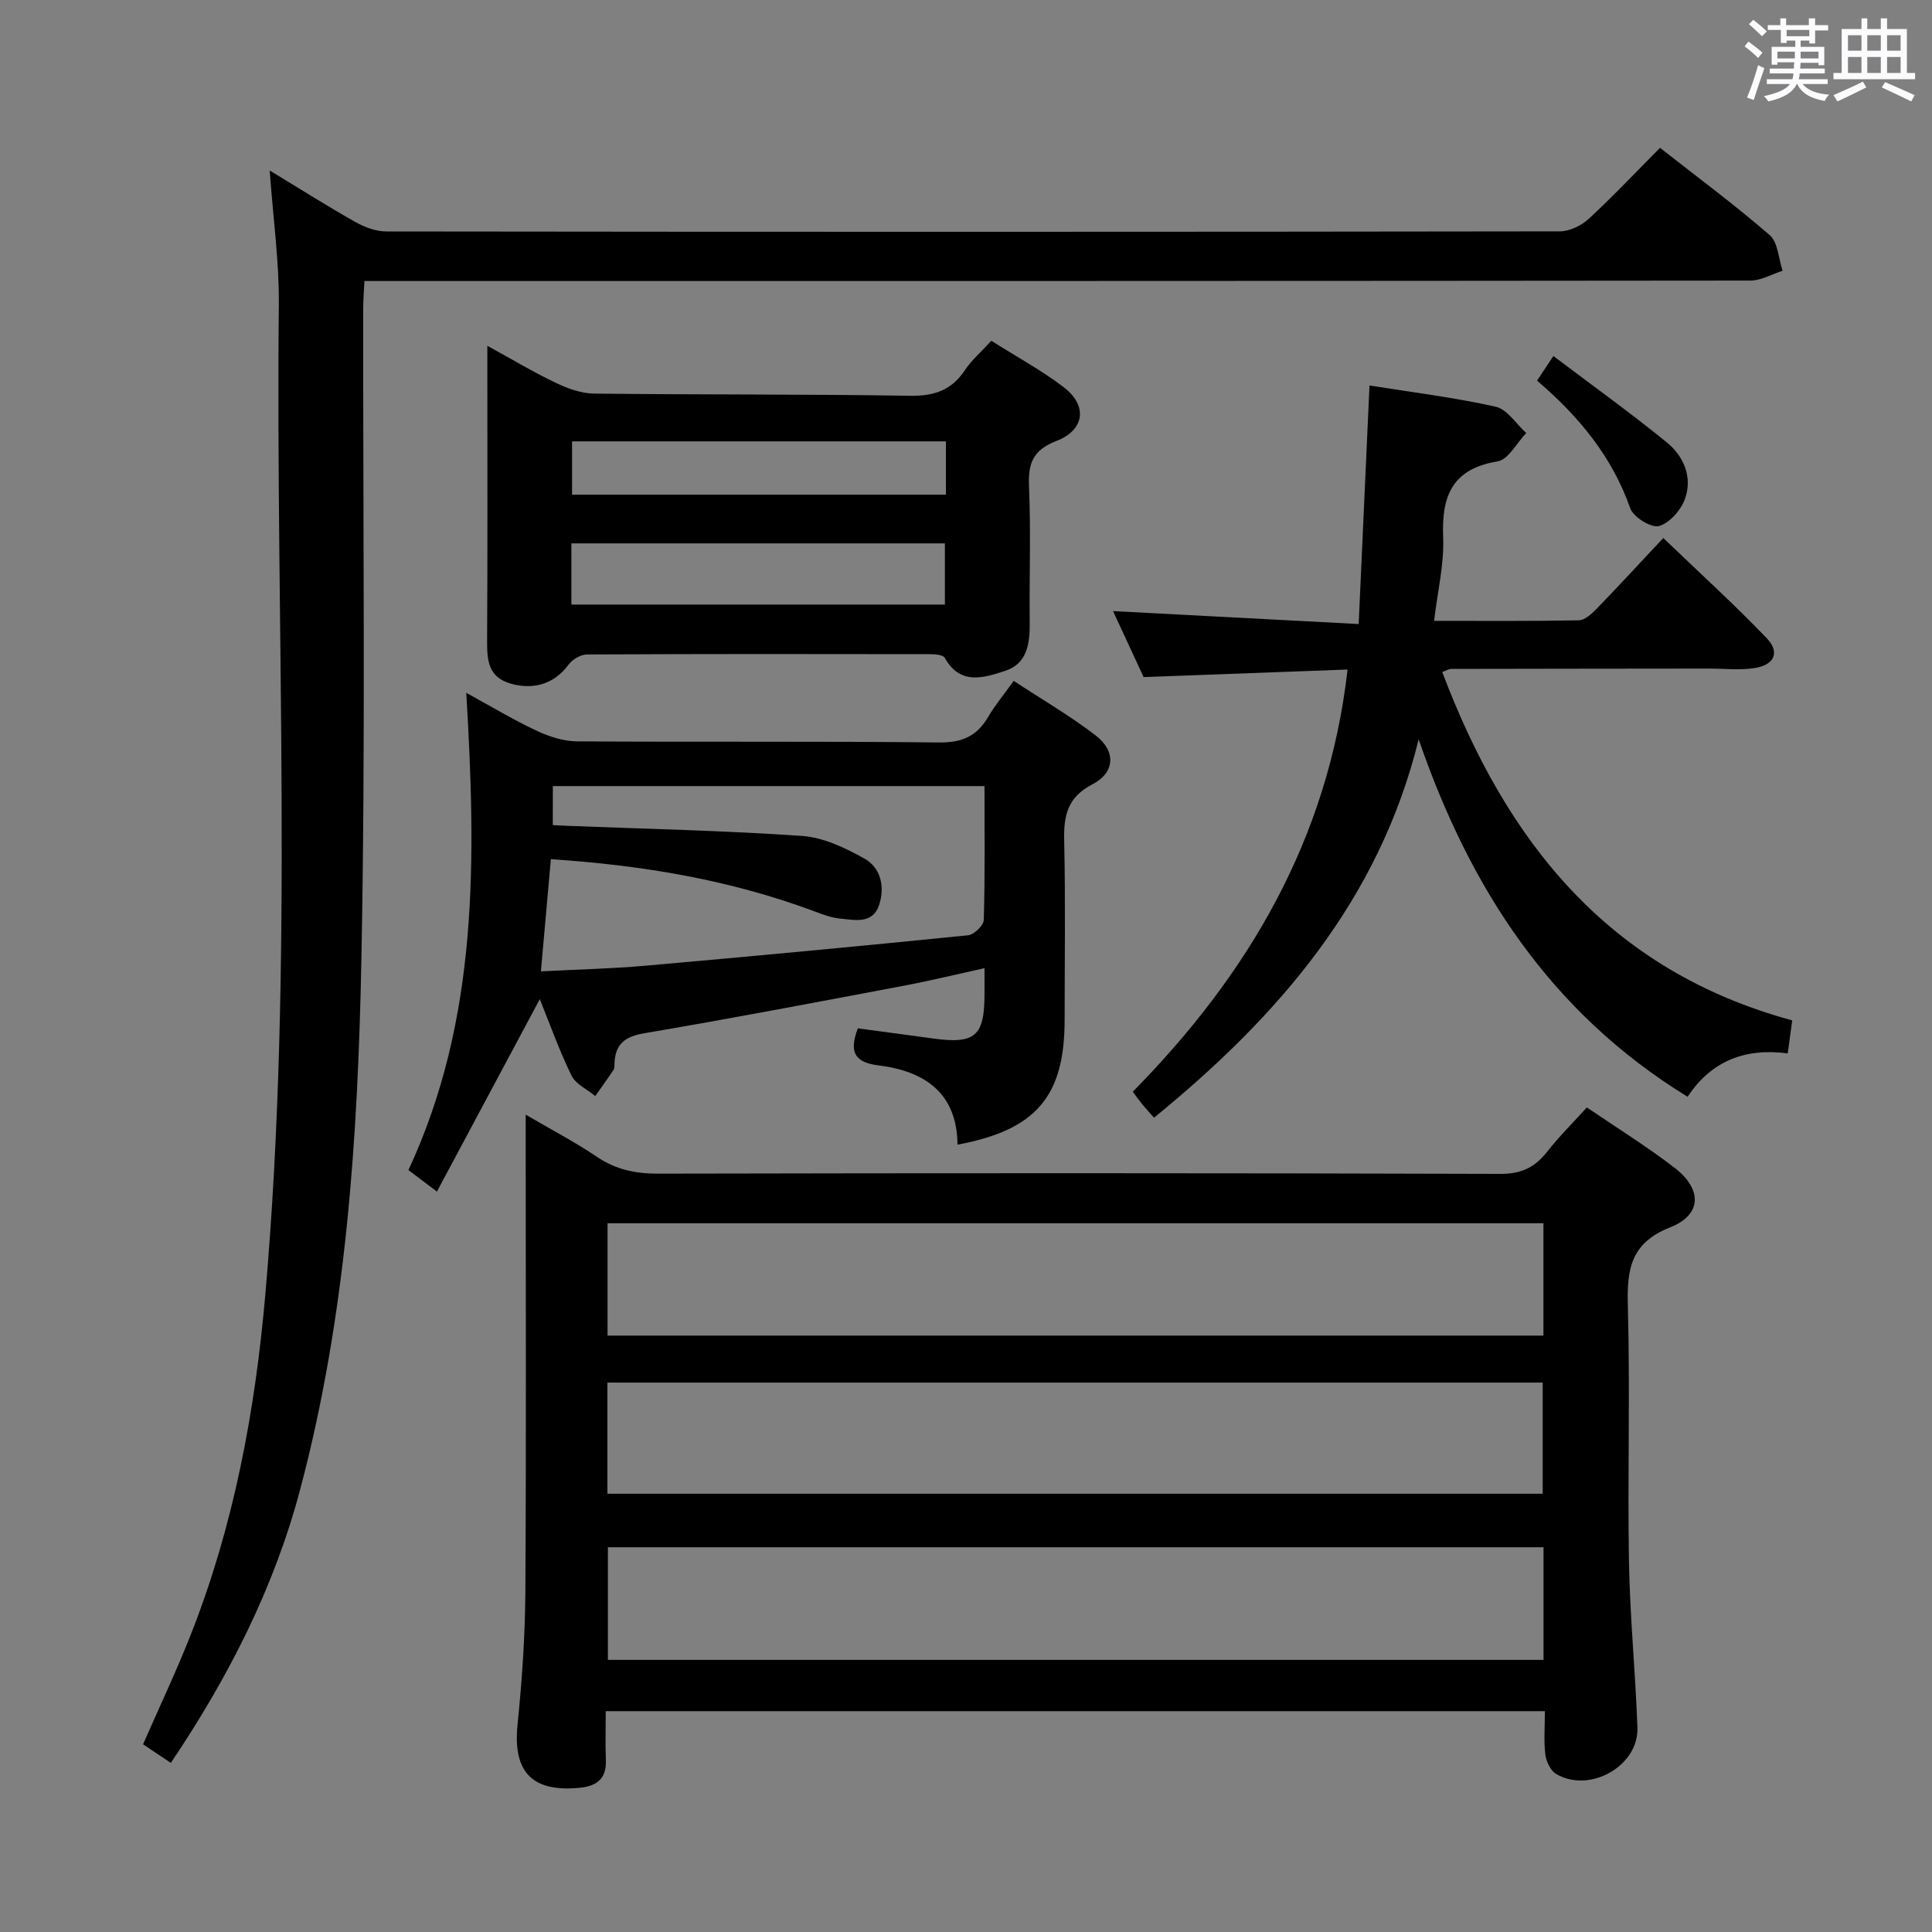 <svg enable-background="new 0 0 400 400" viewBox="0 0 400 400" xmlns="http://www.w3.org/2000/svg"><rect x="0" y="0" width="400" height="400" fill="#808080" stroke="none"/><path d="m361.2 9.6.8-1c.9.7 1.9 1.4 2.9 2.3l-.9 1.1c-1-1-2-1.8-2.8-2.4zm.5 10.6c.9-2.1 1.6-4.3 2.3-6.7.4.2.8.4 1.3.6-.7 2.1-1.5 4.3-2.2 6.6zm.4-15.2.9-.9c1 .8 2 1.6 2.8 2.4l-1 1c-.9-.9-1.8-1.7-2.7-2.5zm12.5-1.2h1.2v1.4h2.7v1.1h-2.7v2.7h-1.2v-.6h-1.8v1.3h4.9v3.8h-1.2v-.5h-3.7c0 .4-.1.9-.1 1.2h5.1v1h-5.2c0 .5-.1.9-.2 1.2h6v1h-5.2c1.1 1.3 2.9 2 5.5 2.2-.4.4-.7.8-.9 1.3-2.9-.5-4.8-1.6-5.7-3.5h-.1c-.8 1.7-2.7 2.9-5.9 3.6-.2-.4-.6-.8-.9-1.1 2.8-.6 4.6-1.4 5.4-2.5h-4.8v-1h5.3c.1-.3.2-.7.2-1.2h-4.9v-1h5c0-.4 0-.8.1-1.3h-3.5v.5h-1.2v-3.7h4.9v-1.3h-1.8v.5h-1.2v-2.7h-2.7v-1h2.6v-1.4h1.2v1.4h4.7v-1.4zm-6.6 8.3h3.6c0-.4 0-.9 0-1.4h-3.6zm1.9-4.6h4.7v-1.3h-4.7zm6.6 3.2h-3.7v1.4h3.7z" fill="#fbfafc"/><path d="m385.3 3.8h1.3v2.2h2.8v-2.2h1.3v2.2h4.1v9.1h1.7v1.3h-16.9v-1.3h1.7v-9.1h4.1v-2.2zm.4 13.1.7 1.2c-1.8.9-3.8 1.9-6 2.9-.2-.4-.5-.8-.8-1.3 2.3-1 4.3-1.9 6.1-2.8zm-3.1-6.4h2.8v-3.2h-2.8zm0 4.6h2.8v-3.3h-2.8zm4-4.6h2.8v-3.2h-2.8zm0 4.6h2.8v-3.3h-2.8zm3.7 1.9c2.1.9 4.1 1.8 6.1 2.7l-.7 1.3c-2.2-1.1-4.2-2-6.1-2.9zm3.2-9.7h-2.8v3.2h2.8v-3.1zm-2.8 7.8h2.8v-3.3h-2.8z" fill="#fbfafc"/><g fill="#010000"><path d="m319.85 354.28c-64.96 0-129.22 0-194.44 0 0 3.4-.1 6.8.03 10.18.14 3.84-1.92 5.33-5.42 5.68-9.89.97-13.86-3.3-12.87-13.06.92-9.09 1.56-18.24 1.62-27.37.19-30.98.07-61.97.07-92.95 0-1.75 0-3.5 0-5.98 5.42 3.17 10.26 5.7 14.75 8.73 3.91 2.64 7.96 3.49 12.64 3.48 58.14-.12 116.27-.14 174.41.05 4.35.01 7.13-1.34 9.66-4.57 2.45-3.12 5.3-5.94 8.24-9.19 6.21 4.23 12.42 8.08 18.18 12.51 5.74 4.42 5.65 9.72-.89 12.3-8.26 3.25-9.01 8.73-8.8 16.31.48 17.64-.07 35.31.23 52.96.2 11.46 1.35 22.89 1.75 34.35.28 7.94-9.94 13.68-16.85 9.55-1.15-.69-2.03-2.56-2.21-3.99-.35-2.76-.1-5.6-.1-8.99zm-.28-33.94c-64.74 0-129.23 0-193.71 0v23.32h193.71c0-7.93 0-15.51 0-23.32zm-193.78-67.08v23.26h193.76c0-7.87 0-15.43 0-23.26-64.5 0-128.73 0-193.76 0zm-.03 56h193.64c0-7.87 0-15.41 0-23.01-64.71 0-129 0-193.64 0z"/><path d="m55.84 35.3c6.42 3.89 11.98 7.42 17.71 10.65 1.92 1.08 4.27 1.97 6.43 1.97 80.98.1 161.97.1 242.95-.02 2.01 0 4.44-1.16 5.96-2.56 5.01-4.62 9.69-9.59 14.8-14.73 7.7 6.04 15.45 11.78 22.71 18.07 1.72 1.5 1.82 4.87 2.67 7.38-2.23.71-4.45 2.03-6.68 2.03-93.31.1-186.63.09-279.94.09-2.15 0-4.29 0-7 0-.1 2.08-.25 3.84-.25 5.6-.07 44.99.5 89.99-.38 134.97-.72 36.88-3.14 73.72-12.68 109.65-5.39 20.31-14.76 38.73-26.77 56.59-1.94-1.3-3.77-2.53-5.75-3.85 3.38-7.72 6.85-15.04 9.82-22.56 8.99-22.73 13.4-46.5 15.51-70.76 5.94-68.18 2.08-136.5 2.78-204.75.08-8.91-1.18-17.82-1.89-27.77z"/><path d="m84.56 242.25c14.65-31.47 13.98-64.66 11.98-98.8 5.04 2.75 9.63 5.52 14.45 7.79 2.6 1.22 5.59 2.23 8.42 2.25 25 .17 50-.05 74.99.23 4.77.05 7.85-1.29 10.18-5.28 1.41-2.42 3.24-4.6 5.3-7.47 5.8 3.82 11.68 7.22 17.01 11.33 4.18 3.23 3.98 7.65-.71 10.08-5.27 2.73-5.97 6.57-5.85 11.76.28 12.33.09 24.66.09 36.99 0 15.84-5.88 22.82-22.18 25.86-.08-10.72-6.84-15.24-16.34-16.41-5.13-.63-6.08-2.91-4.3-7.67 5.12.69 10.32 1.37 15.52 2.09 8.79 1.22 10.73-.45 10.71-9.32 0-1.48 0-2.97 0-5.23-5.79 1.27-11.15 2.58-16.57 3.61-17.93 3.38-35.86 6.81-53.85 9.86-3.95.67-5.97 2.16-6.18 6.08-.03.5.05 1.1-.19 1.47-1.22 1.85-2.52 3.64-3.8 5.45-1.69-1.4-4.06-2.46-4.93-4.25-2.58-5.32-4.58-10.93-6.55-15.81-7 13.1-14.04 26.27-21.3 39.84-2.61-1.96-4.15-3.13-5.9-4.45zm29.89-71.42c1.33.06 2.31.12 3.29.16 16.11.63 32.24.97 48.32 2.08 4.39.3 8.89 2.46 12.85 4.65 3.52 1.95 4.33 5.98 3.08 9.7-1.34 3.99-5.09 3.03-8.14 2.75-1.77-.16-3.53-.85-5.22-1.48-17.41-6.5-35.48-9.55-54.58-10.8-.69 7.79-1.35 15.22-2.06 23.22 7.63-.4 14.6-.55 21.52-1.16 22.32-1.97 44.63-4.06 66.92-6.31 1.23-.12 3.21-2.04 3.25-3.17.27-9.12.15-18.25.15-27.72-30 0-59.55 0-89.37 0-.01 2.72-.01 5.15-.01 8.08z"/><path d="m298.6 139.13c13.27 35.15 34.42 61.8 72.46 72.13-.29 2.1-.57 4.17-.93 6.84-8.7-1.18-15.82 1.49-20.72 8.98-28.46-17.45-45.08-43.19-55.69-74.01-8.2 33.31-29.04 57.33-54.79 78.34-.9-1.02-1.66-1.84-2.37-2.7-.61-.74-1.17-1.53-2.03-2.68 23.89-24.26 40.45-52.21 44.47-87.41-14.02.52-27.77 1.02-42.23 1.56-1.88-4.05-4.08-8.8-6.33-13.66 16.86.89 33.34 1.76 50.86 2.68.77-16.91 1.48-32.79 2.24-49.39 8.64 1.38 17.47 2.47 26.11 4.39 2.4.53 4.24 3.56 6.34 5.45-1.96 2.04-3.69 5.5-5.93 5.87-9.43 1.56-11.62 7.17-11.27 15.74.23 5.53-1.15 11.13-1.88 17.28 10.36 0 20.16.08 29.95-.11 1.23-.02 2.64-1.29 3.63-2.31 4.52-4.66 8.91-9.44 13.88-14.73 7.68 7.38 14.79 13.83 21.42 20.75 2.79 2.91 1.58 5.55-2.54 6.18-3.05.47-6.22.1-9.34.1-17.83.02-35.66.03-53.48.07-.44.01-.88.31-1.83.64z"/><path d="m205.24 70.55c5.23 3.31 10.37 6.1 14.96 9.59 5.01 3.81 4.42 8.86-1.47 11.15-4.73 1.84-5.89 4.47-5.69 9.25.41 9.48.05 18.99.15 28.48.05 4.27-.56 8.4-5.04 9.86-4.39 1.43-9.34 3.1-12.54-2.68-.36-.64-2.05-.76-3.13-.76-23.66-.04-47.31-.06-70.97.06-1.29.01-2.99 1.02-3.79 2.1-2.84 3.85-6.99 5.28-11.79 3.99-4.86-1.3-5.1-4.82-5.08-8.94.11-18.49.05-36.98.05-55.47 0-1.59 0-3.19 0-5.59 5.19 2.85 9.57 5.48 14.16 7.67 2.46 1.17 5.27 2.2 7.93 2.23 21.82.25 43.64.1 65.46.45 4.98.08 8.57-1.15 11.33-5.32 1.38-2.05 3.32-3.71 5.46-6.07zm-86.94 54.62h77.33c0-4.5 0-8.58 0-12.67-25.95 0-51.53 0-77.33 0zm77.54-33.79c-26.19 0-51.85 0-77.4 0v11.04h77.4c0-3.87 0-7.33 0-11.04z"/><path d="m318.23 78.81c1.01-1.52 1.79-2.7 3.38-5.1 8.06 6.09 15.96 11.76 23.49 17.89 3.5 2.85 5.36 7.19 3.76 11.67-.83 2.33-3.19 5.03-5.39 5.64-1.59.44-5.3-1.85-5.94-3.67-3.77-10.73-10.67-19.06-19.3-26.43z"/></g></svg>